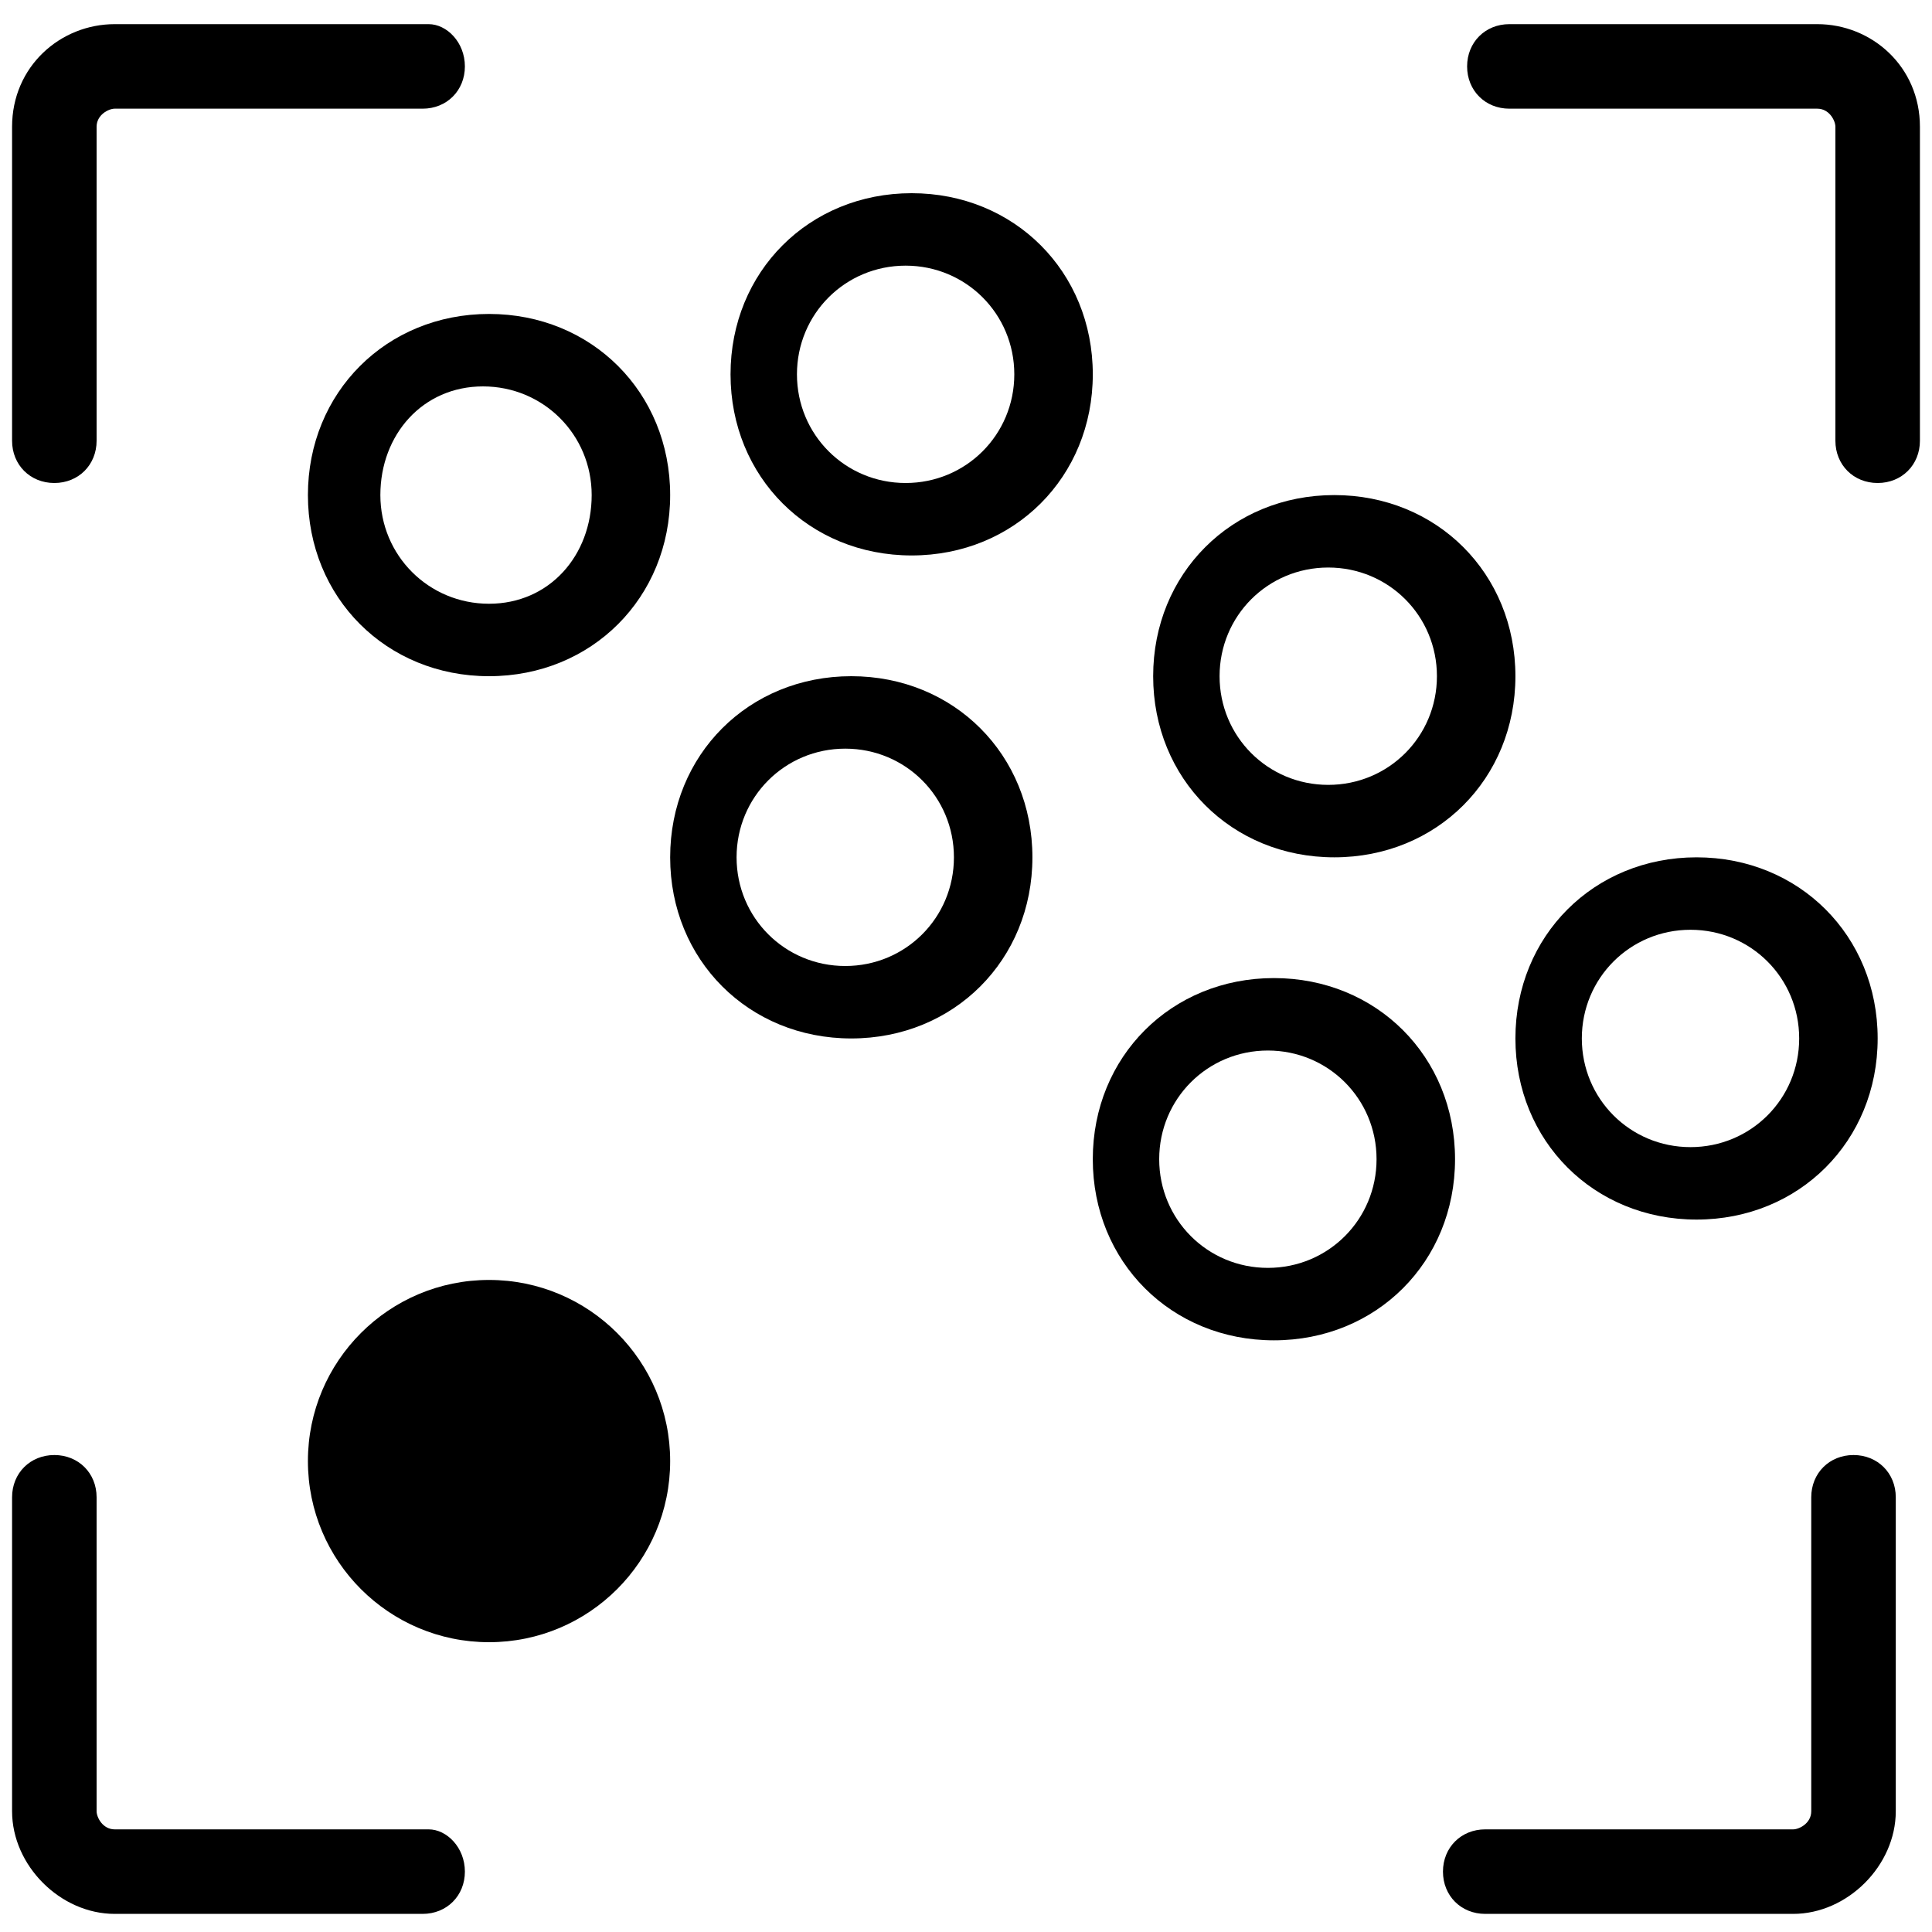 <svg version="1.1" xmlns="http://www.w3.org/2000/svg" width="32" height="32" viewBox="0 0 32 32">
<title>anomalies_detection</title>
<path d="M21.1 16.2c-1.7 0-3 1.3-3 3s1.3 3 3 3c1.7 0 3-1.3 3-3s-1.3-3-3-3zM21 21c-1 0-1.8-0.8-1.8-1.8s0.8-1.8 1.8-1.8 1.8 0.8 1.8 1.8-0.8 1.8-1.8 1.8z"></path>
<path d="M28.1 20.2c1.7 0 3-1.3 3-3s-1.3-3-3-3c-1.7 0-3 1.3-3 3s1.3 3 3 3zM28 15.4c1 0 1.8 0.8 1.8 1.8s-0.8 1.8-1.8 1.8-1.8-0.8-1.8-1.8 0.8-1.8 1.8-1.8z"></path>
<path d="M5.1 8.2c0 1.7 1.3 3 3 3s3-1.3 3-3-1.3-3-3-3c-1.7 0-3 1.3-3 3zM8 6.4c1 0 1.8 0.8 1.8 1.8s-0.7 1.8-1.7 1.8-1.8-0.8-1.8-1.8 0.7-1.8 1.7-1.8z"></path>
<path d="M14.1 11.2c-1.7 0-3 1.3-3 3s1.3 3 3 3c1.7 0 3-1.3 3-3s-1.3-3-3-3zM14 16c-1 0-1.8-0.8-1.8-1.8s0.8-1.8 1.8-1.8 1.8 0.8 1.8 1.8-0.8 1.8-1.8 1.8z"></path>
<path d="M22.1 14.2c1.7 0 3-1.3 3-3s-1.3-3-3-3c-1.7 0-3 1.3-3 3s1.3 3 3 3zM22 9.4c1 0 1.8 0.8 1.8 1.8s-0.8 1.8-1.8 1.8-1.8-0.8-1.8-1.8 0.8-1.8 1.8-1.8z"></path>
<path d="M11.1 24.2c0 1.657-1.343 3-3 3s-3-1.343-3-3c0-1.657 1.343-3 3-3s3 1.343 3 3z"></path>
<path d="M15.1 3.2c-1.7 0-3 1.3-3 3s1.3 3 3 3c1.7 0 3-1.3 3-3s-1.3-3-3-3zM15 8c-1 0-1.8-0.8-1.8-1.8s0.8-1.8 1.8-1.8 1.8 0.8 1.8 1.8-0.8 1.8-1.8 1.8z"></path>
<path d="M30.1 0.4h-5.1c-0.4 0-0.7 0.3-0.7 0.7s0.3 0.7 0.7 0.7h5.1c0.2 0 0.3 0.2 0.3 0.3v5.2c0 0.4 0.3 0.7 0.7 0.7s0.7-0.3 0.7-0.7v-5.2c0-1-0.8-1.7-1.7-1.7z"></path>
<path d="M30.7 24.1c-0.4 0-0.7 0.3-0.7 0.7v5.2c0 0.2-0.2 0.3-0.3 0.3h-5.1c-0.4 0-0.7 0.3-0.7 0.7s0.3 0.7 0.7 0.7h5.1c0.9 0 1.7-0.8 1.7-1.7v-5.2c0-0.4-0.3-0.7-0.7-0.7z"></path>
<path d="M0.9 8c0.4 0 0.7-0.3 0.7-0.7v-5.2c0-0.2 0.2-0.3 0.3-0.3h5.1c0.4 0 0.7-0.3 0.7-0.7s-0.3-0.7-0.6-0.7h-5.2c-0.9 0-1.7 0.7-1.7 1.7v5.2c0 0.4 0.3 0.7 0.7 0.7z"></path>
<path d="M7.1 30.3h-5.2c-0.2 0-0.3-0.2-0.3-0.3v-5.2c0-0.4-0.3-0.7-0.7-0.7s-0.7 0.3-0.7 0.7v5.2c0 0.9 0.8 1.7 1.7 1.7h5.1c0.4 0 0.7-0.3 0.7-0.7s-0.3-0.7-0.6-0.7z"></path>
</svg>
